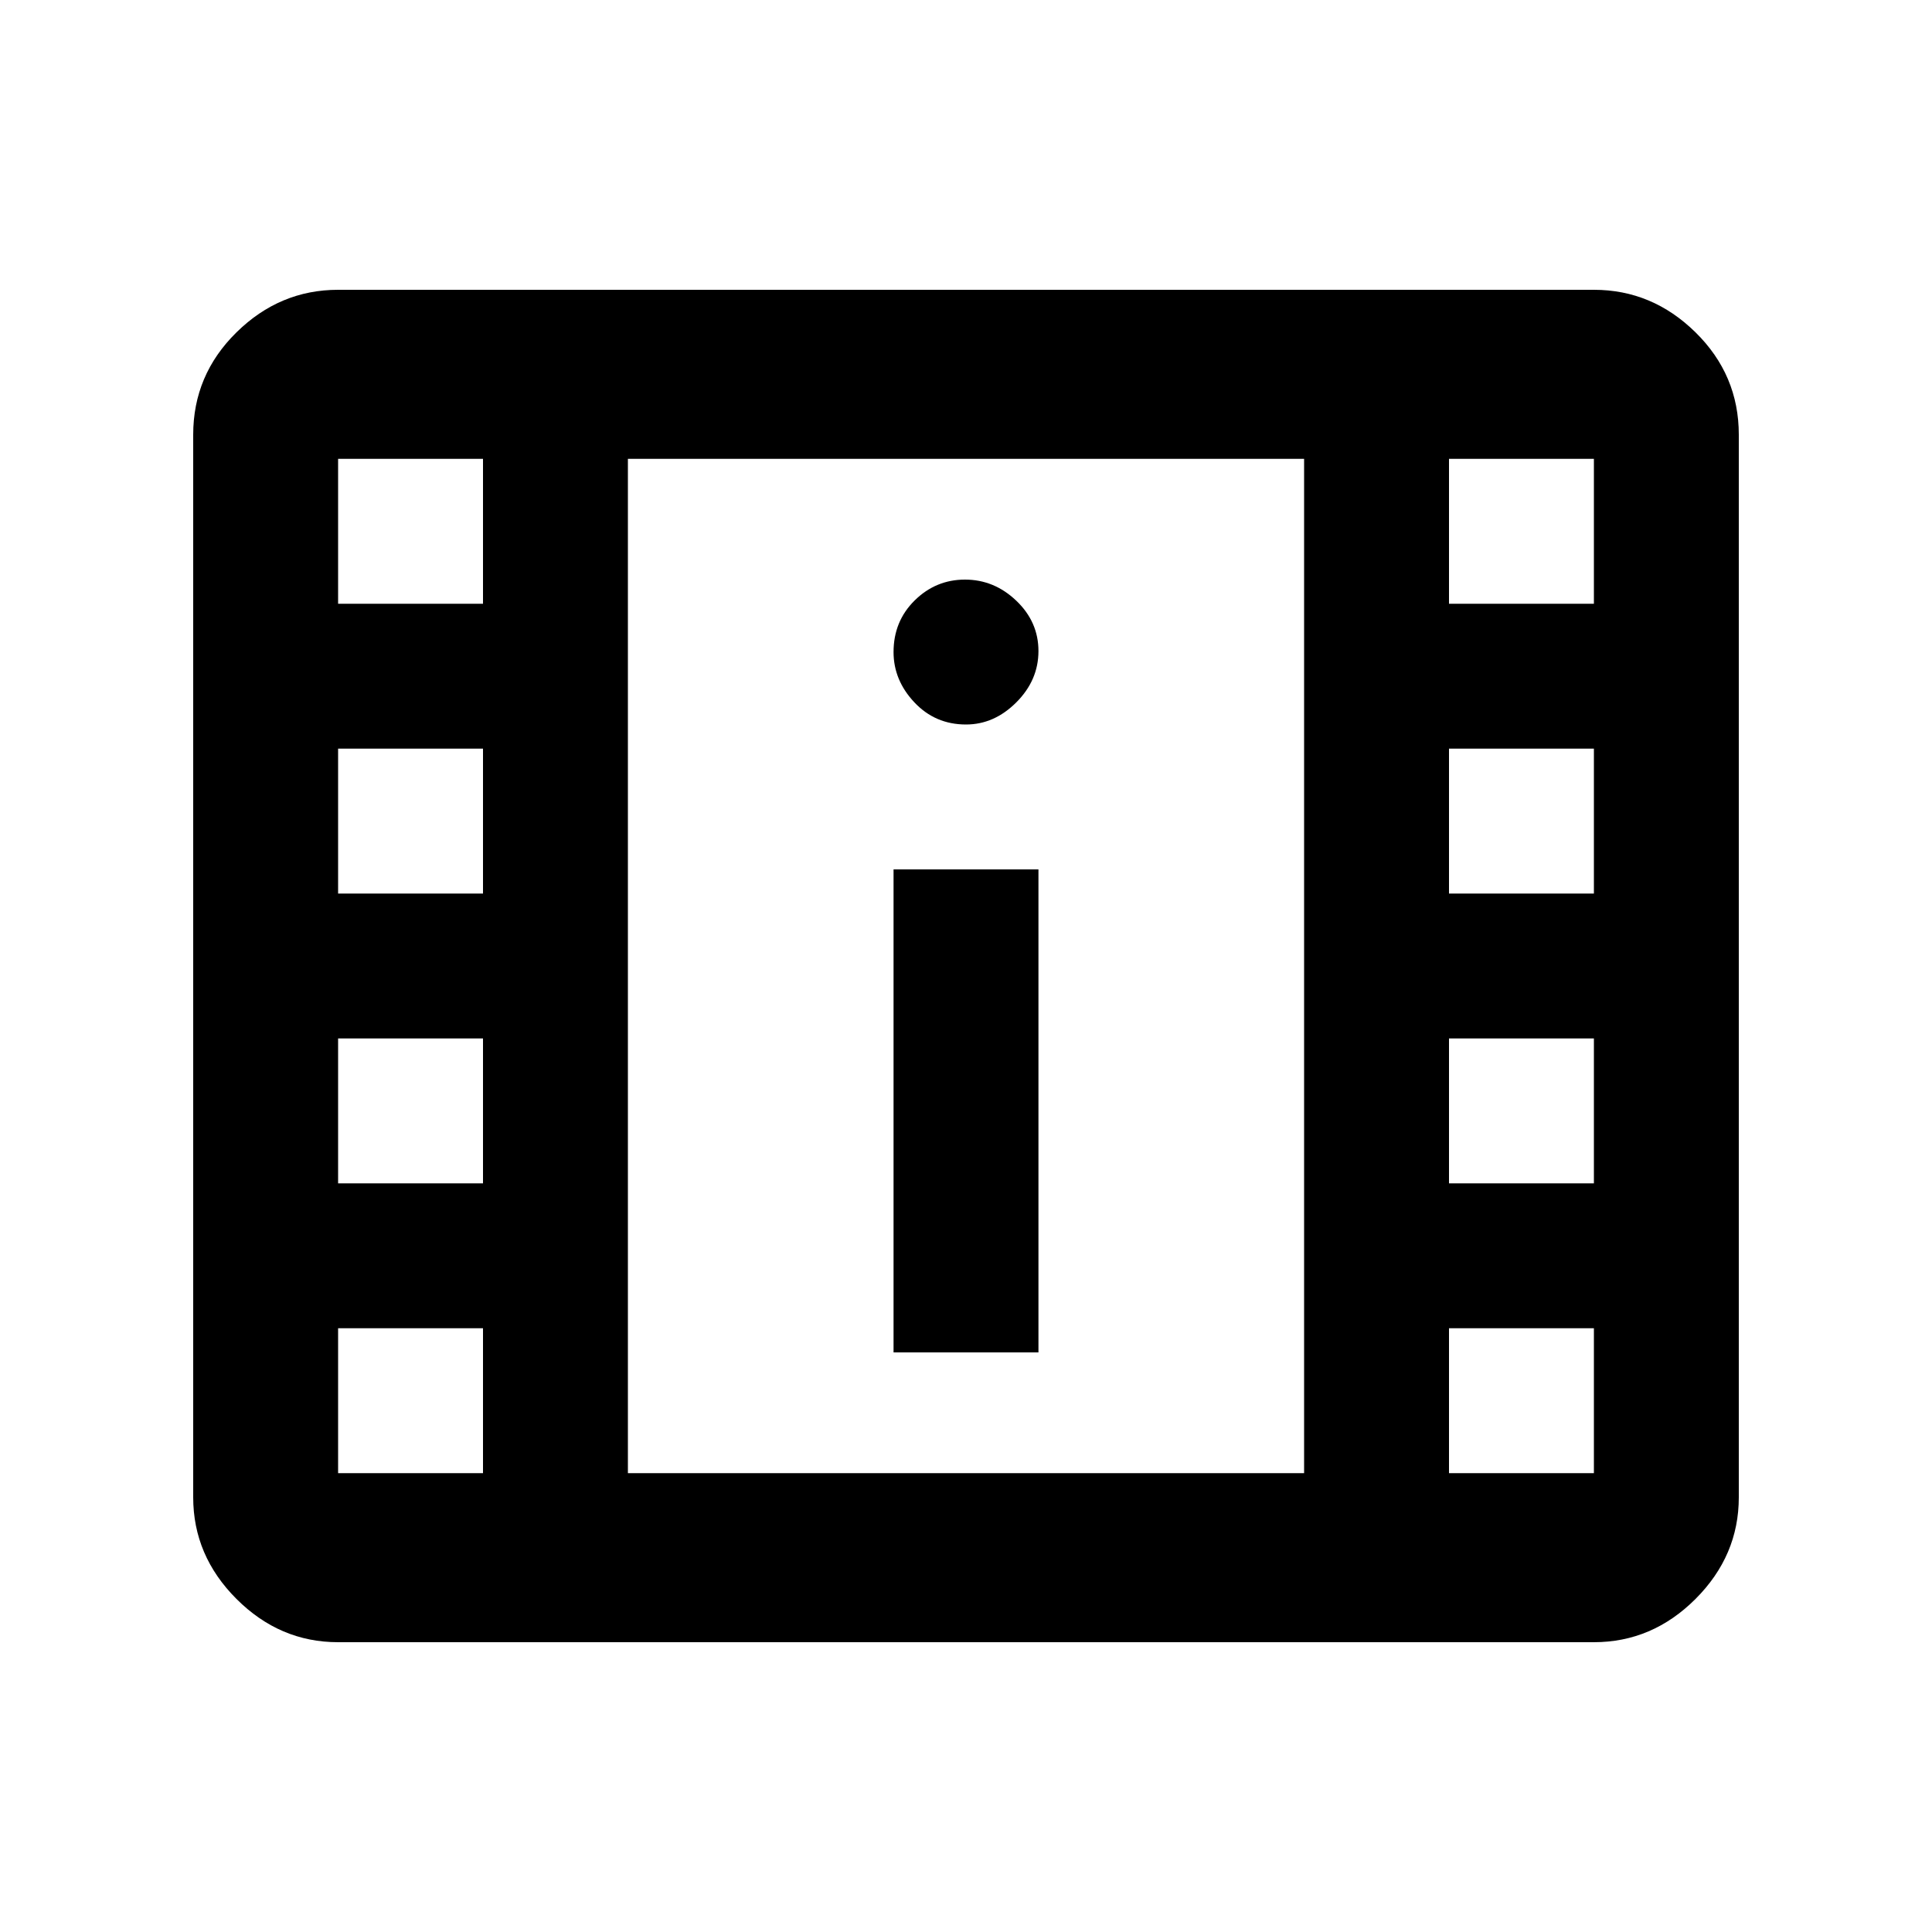 <svg xmlns="http://www.w3.org/2000/svg" height="20" viewBox="0 -960 960 960" width="20"><path d="M168-144q-29 0-50.5-21.5T96-216v-528q0-29.7 21.5-50.85Q139-816 168-816h624q29 0 50.5 21.15T864-744v528q0 29-21.5 50.5T792-144H168Zm0-84h72v-72h-72v72Zm552 0h72v-72h-72v72Zm-276-60h72v-240h-72v240Zm-276-84h72v-72h-72v72Zm552 0h72v-72h-72v72ZM168-516h72v-72h-72v72Zm552 0h72v-72h-72v72Zm-240-84q14 0 25-11t11-25.5q0-14.5-11-25T479.5-672q-14.5 0-25 10.35T444-636q0 14 10.35 25T480-600Zm-312-60h72v-72h-72v72Zm552 0h72v-72h-72v72ZM312-228h336v-504H312v504Zm0-504h336-336Z"/></svg>